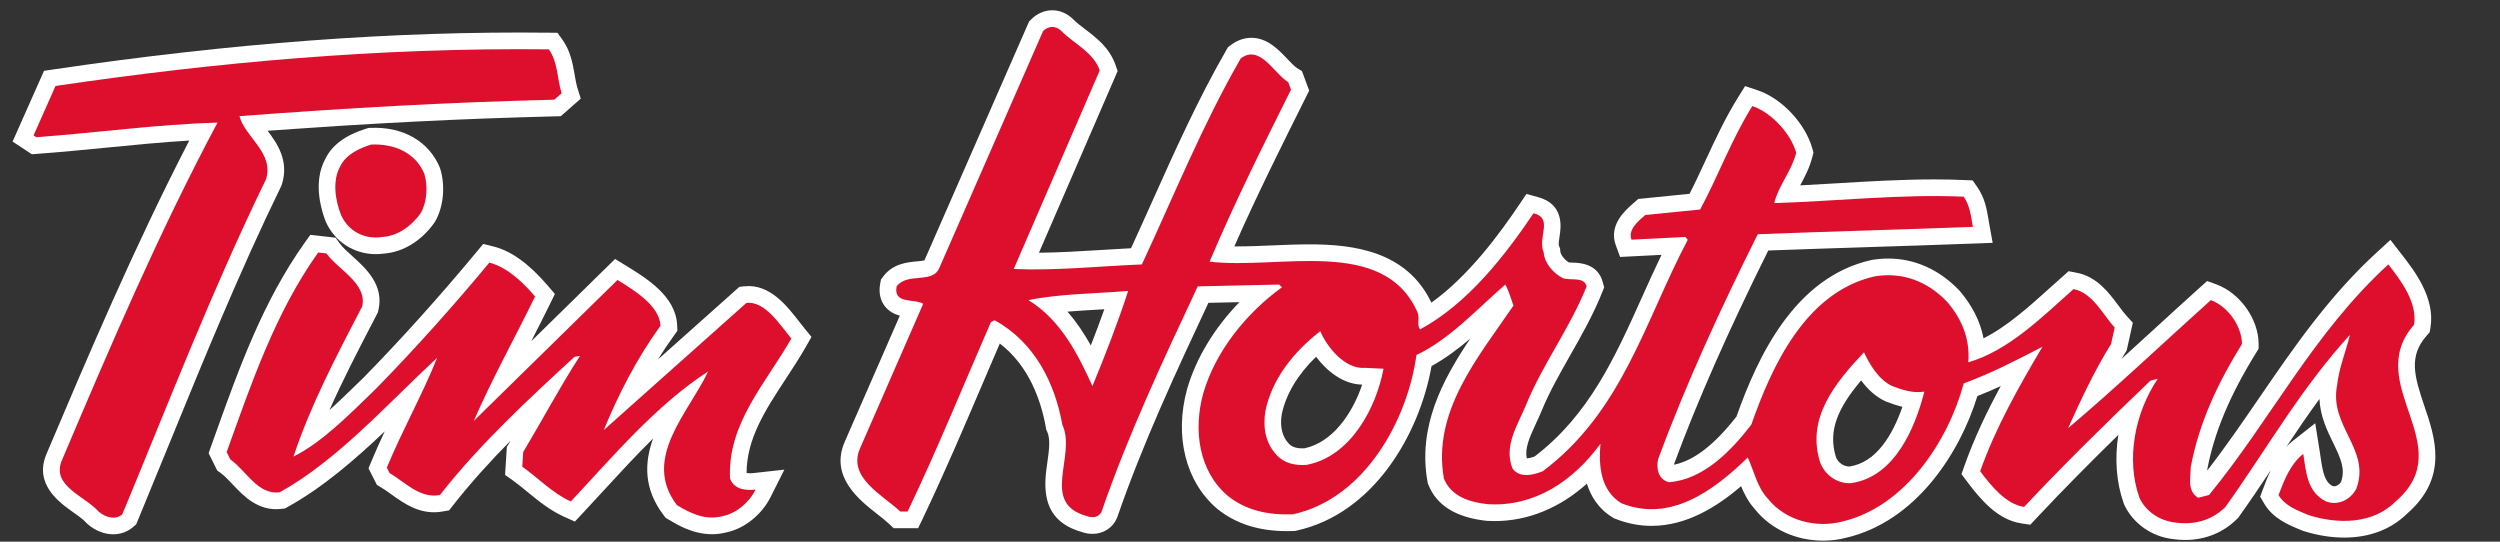 <?xml version="1.0" encoding="utf-8"?>
<!-- Generator: Adobe Illustrator 25.0.0, SVG Export Plug-In . SVG Version: 6.00 Build 0)  -->
<svg version="1.1" id="Layer_1" xmlns="http://www.w3.org/2000/svg" xmlns:xlink="http://www.w3.org/1999/xlink" x="0px" y="0px"
	 viewBox="0 0 300 65" enable-background="new 0 0 300 65" xml:space="preserve">
<rect x="0" y="0" width="300" height="65" fill="#333333" stroke="none"/>
<g>
	<path fill="#FFFFFF" d="M33.83,22.113c0.871-2.797-0.542-4.873-1.715-6.42c12.802-0.928,23.269-1.452,34.452-1.73l0.726-0.018
		l2.398-2.108l-0.386-1.239c-0.153-0.49-0.25-1.052-0.352-1.646c-0.228-1.322-0.486-2.821-1.464-4.191l-0.59-0.827l-1.016-0.011
		C47.313,3.715,27.839,5.166,6.372,8.337L5.283,8.498l-3.772,8.491l2.313,1.52l0.677-0.05c2.854-0.209,5.65-0.484,8.354-0.75
		c3.359-0.331,6.58-0.647,9.857-0.843c-6.58,12.725-12.158,25.876-17.121,37.58c-1.565,3.655,1.528,5.848,3.19,7.025
		c0.596,0.422,1.211,0.857,1.543,1.233l0.196,0.194c0.94,0.807,2.03,1.216,3.068,1.216c0.881,0,1.726-0.295,2.408-0.894l0.351-0.308
		l0.179-0.431c1.231-2.971,2.446-5.946,3.661-8.92c4.223-10.339,8.589-21.029,13.53-31.168L33.83,22.113z"/>
	<path fill="#FFFFFF" d="M44.468,15.346l-0.256,0.011l-0.245,0.075c-2.478,0.758-4.136,1.981-4.93,3.638
		c-1.583,2.906-0.375,6.454,0.064,7.546c1.072,2.412,3.399,3.882,5.993,3.882c0.326,0,0.657-0.023,0.99-0.071
		c2.281-0.168,4.473-1.506,6.027-3.685l0.1-0.154c1.006-1.725,1.255-4.266,0.621-6.321l-0.065-0.179
		C51.461,16.957,48.369,15.175,44.468,15.346z"/>
	<path fill="#FFFFFF" d="M95.928,38.626c-1.5-1.931-3.557-4.569-6.548-4.274l-0.647,0.064l-9.78,8.719
		c0.619-0.996,1.26-1.952,1.926-2.874l0.408-0.565l-0.031-0.696c-0.156-3.459-3.716-5.639-6.115-7.108l-1.331-0.815l-10.06,9.868
		c0.767-1.499,1.528-2.994,2.259-4.488l0.577-1.181l-0.854-0.999c-2.253-2.632-4.389-4.171-6.528-4.703l-1.219-0.303l-0.802,0.966
		c-4.485,5.401-8.904,10.317-13.467,14.987l-0.992,0.963c-1.049,1.021-2.111,2.054-3.185,3.021c1.58-3.585,3.407-7.102,5.301-10.748
		l0.505-0.974l0.057-0.238c0.727-3.043-1.503-5.052-3.131-6.519c-0.594-0.536-1.156-1.041-1.478-1.487l-0.518-0.716l-3.038-0.345
		l-0.684,0.96c-4.99,7.012-7.875,15.062-10.665,22.846l-0.857,2.385l1.033,2.087l0.404,0.291c0.473,0.34,0.954,0.851,1.462,1.391
		c1.3,1.381,3.082,3.273,5.888,2.92l0.383-0.049l0.338-0.188c4.204-2.334,8-5.62,11.629-9.062c-0.554,1.179-1.095,2.376-1.597,3.587
		l-0.353,0.851l1.013,1.993l0.501,0.297c0.385,0.228,0.794,0.521,1.228,0.832c1.573,1.129,3.531,2.533,6.183,2.054l0.75-0.136
		l0.469-0.6c2.112-2.701,4.475-5.292,6.912-7.766c-0.068,0.114-0.137,0.229-0.206,0.345l-0.25,0.417l-0.211,3.357l0.914,0.644
		c0.575,0.406,1.156,0.885,1.772,1.391c1.261,1.037,2.689,2.212,4.384,2.974l1.303,0.586l0.977-1.043
		c0.785-0.839,1.58-1.704,2.388-2.583c1.966-2.139,3.963-4.311,6.026-6.344c-1.041,2.888-1.168,6.017,1.271,9.213l0.232,0.304
		l0.328,0.197c1.097,0.658,2.948,1.771,5.234,1.771c0.556,0,1.137-0.066,1.74-0.22c2.15-0.451,4.222-2.107,5.292-4.236l1.653-3.29
		l-3.659,0.403c-0.472,0.054-0.738,0.026-0.873-0.002c0.002-4.122,2.278-7.594,4.68-11.26c0.82-1.251,1.667-2.545,2.428-3.876
		l0.679-1.189l-0.863-1.063C96.324,39.136,96.129,38.885,95.928,38.626z"/>
	<path fill="#FFFFFF" d="M290.917,48.701c-1.23-3.618-1.876-5.96,0.271-8.408l0.377-0.431l0.093-0.564
		c0.585-3.577-1.957-6.846-3.476-8.799l-1.331-1.71l-1.598,1.462c-5.791,5.298-10.011,11.457-14.092,17.413
		c-2.003,2.922-4.062,5.928-6.289,8.797c0.002-0.051,0.003-0.101,0.004-0.15c0.842-4.442,2.706-8.888,5.858-13.976l0.3-0.484v-0.569
		c0-2.967-2.217-6.105-5.046-7.146l-1.132-0.416l-0.896,0.806c-1.723,1.55-3.499,3.175-5.299,4.821
		c-1.351,1.235-2.717,2.485-4.084,3.724c0.147-0.246,0.627-1.023,0.627-1.023l0.737-3.325l-0.709-0.769
		c-0.316-0.343-0.652-0.796-1.009-1.276c-1.15-1.551-2.582-3.48-5.023-3.949l-0.969-0.186c0,0-1.646,1.469-2.1,1.878
		c-2.69,2.424-5.263,4.743-8.104,6.179c-0.382-1.995-1.321-3.866-2.834-5.661l-0.085-0.095c-2.393-2.498-5.338-3.817-8.52-3.817
		c-0.629,0-1.272,0.052-1.914,0.155l-0.119,0.023c-9.206,2.061-13.639,11.616-16.174,18.776c-2.643,3.388-5.103,5.289-7.487,5.783
		c0.002-0.037,0.006-0.076,0.012-0.118c2.809-7.598,6.407-15.758,11.286-25.586c4.09-0.152,8.114-0.281,12.153-0.411
		c4.112-0.132,8.241-0.265,12.471-0.422l2.304-0.086l-0.41-2.268l-0.09-0.529c-0.189-1.151-0.426-2.583-1.336-3.886l-0.565-0.811
		l-0.988-0.042c-1.177-0.051-2.374-0.076-3.66-0.076c-3.89,0-7.774,0.234-11.532,0.459c-1.545,0.093-3.04,0.183-4.516,0.256
		c0.546-1.009,1.143-2.145,1.464-3.427l0.13-0.52l-0.147-0.516c-0.855-2.999-3.676-5.986-6.56-6.95l-1.498-0.5l-0.834,1.341
		c-1.56,2.507-2.752,5.079-3.904,7.565c-0.644,1.388-1.258,2.714-1.927,4.019l-6.15,0.619l-0.573,0.498
		c-0.981,0.85-3.023,2.619-2.119,5.079l0.507,1.382l4.971-0.251c-0.809,1.674-1.57,3.368-2.315,5.024
		c-3.28,7.296-6.381,14.19-12.919,19.175c-0.476,0.172-0.773,0.215-0.934,0.222c-0.242-1.166,0.272-2.405,1.104-4.186
		c0.24-0.516,0.478-1.027,0.683-1.53c0.919-2.242,2.137-4.386,3.426-6.655c1.36-2.396,2.768-4.873,3.828-7.529l0.248-0.62
		l-0.176-0.646c-0.605-2.231-2.791-2.299-3.613-2.325c-0.138-0.004-0.328-0.01-0.445-0.02c-0.543-0.337-0.999-0.923-1.034-1.354
		l-0.025-0.315l-0.121-0.292c-0.089-0.215-0.01-0.722,0.06-1.169c0.164-1.052,0.599-3.846-2.592-4.712l-1.382-0.375l-0.801,1.187
		c-2.476,3.672-6.121,8.635-10.605,11.855c-2.953-6.191-9.35-6.995-14.621-6.995c-1.497,0-3.02,0.064-4.491,0.126
		c-1.447,0.061-2.815,0.119-4.137,0.119c-0.135,0-0.268-0.001-0.399-0.002c2.685-6.098,5.683-12.093,8.594-17.916l0.388-0.776
		l-0.866-2.336l-0.579-0.361c-0.309-0.192-0.749-0.655-1.174-1.103c-1.073-1.13-2.41-2.538-4.325-2.538
		c-0.871,0-1.707,0.3-2.484,0.891l-0.321,0.244l-0.201,0.35c-3.386,5.882-6.15,12.046-8.823,18.007
		c-0.863,1.924-1.725,3.847-2.607,5.76c-1.169,0.06-2.342,0.132-3.514,0.204c-2.498,0.154-5.074,0.312-7.534,0.336l9.444-21.805
		l-0.258-0.738c-0.717-2.048-2.262-3.226-3.625-4.266c-0.54-0.412-1.049-0.8-1.454-1.206c-0.698-0.697-1.59-1.081-2.513-1.081
		c-0.923,0-1.816,0.384-2.513,1.082l-0.267,0.267l-12.556,28.667c-0.213,0.053-0.612,0.089-0.893,0.115
		c-1.148,0.104-2.883,0.261-4.042,1.8l-0.275,0.366l-0.088,0.449c-0.258,1.305,0.121,2.178,0.485,2.681
		c0.505,0.699,1.196,1.038,1.86,1.221l-6.61,15.127c-1.829,4.193,1.753,6.998,3.894,8.675c0.528,0.413,1.027,0.804,1.4,1.157
		l0.578,0.546h2.934l0.544-1.138c2.547-5.331,4.948-10.952,7.27-16.389c0.662-1.55,1.324-3.099,1.988-4.641
		c3.525,2.706,4.956,6.875,5.529,10.087l0.046,0.26l0.112,0.239c0.417,0.889,0.214,2.309,0.018,3.682
		c-0.37,2.59-0.988,6.914,4.137,8.354c0.406,0.146,0.843,0.223,1.274,0.223c1.321,0,2.449-0.729,2.942-1.902l0.047-0.122
		c3.015-8.729,7.008-17.339,10.928-25.7l3.722-0.082c-2.998,3.09-5.206,6.721-6.279,10.431c-1.554,5.667-0.173,11.169,3.644,14.392
		c2.23,1.786,4.967,2.654,8.367,2.654c0.25,0,0.502-0.005,0.756-0.014l0.181-0.007l0.176-0.038
		c9.179-2.007,14.732-11.438,16.21-19.752c1.657-0.903,3.185-2.052,4.642-3.289c-3.342,4.977-6.304,10.561-5.13,17.151l0.036,0.202
		l0.076,0.19c0.991,2.479,3.318,3.933,7.013,4.325c0.312,0.019,0.622,0.027,0.929,0.027c3.996,0,7.814-1.568,11.076-4.491
		c0.466,1.507,1.376,3.014,3.103,4.064l0.145,0.088l0.157,0.062c1.421,0.564,2.886,0.851,4.354,0.851
		c4.188,0,7.812-2.257,10.744-4.757c0.39,0.942,0.89,1.918,1.693,2.805c1.922,2.368,4.893,3.726,8.162,3.726
		c0.944,0,1.871-0.117,2.705-0.335c8.428-1.959,13.683-10.169,15.797-17.017c0.947-0.372,1.883-0.774,2.802-1.193
		c-1.663,3.067-3.169,6.203-4.355,9.551l-0.358,1.011l0.644,0.857c1.668,2.223,3.688,4.63,6.576,5.061l1.038,0.154l0.718-0.767
		c3.196-3.418,6.641-6.875,9.846-10.014c-0.447,2.841-0.249,5.707,0.651,8.228l0.031,0.088l0.04,0.084
		c1.039,2.23,3.283,3.804,5.799,4.099c0.498,0.073,0.999,0.11,1.488,0.11c2.435,0,4.6-0.882,6.262-2.549l0.115-0.116l0.095-0.133
		c1.317-1.843,2.583-3.725,3.812-5.57c-0.383,0.8-0.68,1.588-0.939,2.278l-0.336,0.893l0.482,0.822
		c1.055,1.802,2.929,2.57,4.296,3.132l0.37,0.153l0.086,0.026c1.65,0.518,3.285,0.779,4.859,0.779c3.024,0,5.627-0.99,7.531-2.865
		C293.841,57.299,292.221,52.533,290.917,48.701z M130.9,41.449c-0.804-1.434-1.715-2.811-2.807-4.052
		c1.233-0.104,2.491-0.176,3.729-0.246c0.233-0.013,0.465-0.026,0.698-0.039C132.041,38.464,131.505,39.899,130.9,41.449z
		 M156.533,53.797c-0.082,0.004-0.164,0.007-0.246,0.007c-0.749,0-1.295-0.188-1.646-0.584c-0.796-0.864-1.07-2.069-0.829-3.512
		c0.491-2.391,1.93-4.784,4.118-6.894c1.293,1.717,3.233,3.3,5.531,3.34C162.274,49.686,159.866,53.104,156.533,53.797z
		 M221.914,55.984c-0.693,0-1.375-0.505-1.599-1.13c-0.999-3.192,0.27-5.938,3.02-9.204c0.863,1.167,1.835,2.004,2.906,2.5
		l0.076,0.035l0.079,0.029c0.584,0.213,1.211,0.441,1.895,0.605C227.116,52.198,225.146,55.519,221.914,55.984z M280.931,57.82
		c-0.191,0.318-0.524,0.534-0.837,0.534c-0.061,0-0.119-0.009-0.178-0.024c-0.918-0.489-1.159-1.499-1.446-3.476
		c-0.034-0.238-0.068-0.474-0.105-0.704l-0.536-3.365l-2.676,2.108c-0.285,0.225-0.548,0.466-0.791,0.72
		c1.278-1.914,2.588-3.842,3.972-5.737c0.091,2.08,0.933,3.807,1.642,5.262C280.928,55.093,281.45,56.293,280.931,57.82z"/>
</g>
<path fill="#DD0F2D" d="M65.86,5.921c1.098,1.539,0.988,3.516,1.534,5.27l-0.878,0.772c-13.066,0.325-24.71,0.988-37.779,1.974
	c0.659,2.526,4.175,4.394,3.183,7.581c-6.368,13.068-11.64,26.686-17.241,40.199c-0.876,0.767-2.087,0.323-2.855-0.336
	c-1.648-1.867-5.711-3.072-4.394-6.149c5.823-13.729,11.644-27.347,18.674-40.522c-7.359,0.219-14.28,1.207-21.749,1.754
	l-0.327-0.215l2.636-5.933C25.994,7.46,45.538,5.702,65.86,5.921"/>
<path fill="#DD0F2D" d="M50.92,20.858c0.441,1.427,0.331,3.406-0.437,4.723c-1.098,1.539-2.746,2.746-4.614,2.856
	c-2.085,0.327-4.063-0.661-4.94-2.634c-0.661-1.648-1.098-4.065-0.11-5.823c0.656-1.427,2.305-2.199,3.733-2.636
	C47.186,17.234,49.822,18.222,50.92,20.858"/>
<path fill="#DD0F2D" d="M39.17,30.412c1.429,1.978,4.941,3.624,4.285,6.37c-3.078,5.931-6.152,11.749-8.238,18.007
	c3.512-1.752,6.809-5.156,9.886-8.126c4.829-4.94,9.333-9.989,13.617-15.149c2.195,0.546,4.173,2.522,5.492,4.063
	c-2.415,4.94-5.16,9.881-7.359,14.934l17.243-16.914c1.976,1.21,5.053,3.077,5.162,5.492c-2.855,3.95-5.05,8.237-6.809,12.523
	l17.129-15.27c2.199-0.22,3.953,2.526,5.382,4.287c-3.073,5.379-7.687,10.208-7.355,16.802c0.546,1.425,2.083,1.425,3.075,1.316
	c-0.77,1.532-2.309,2.858-3.957,3.186c-2.085,0.551-3.843-0.327-5.492-1.317c-4.278-5.604,1.429-11.095,3.738-16.036
	c-6.152,3.951-11.534,10.32-16.473,15.597c-2.199-0.989-3.956-2.857-5.823-4.174l0.11-1.756c2.305-3.844,4.394-7.799,6.809-11.534
	l-0.661,0.111c-5.602,5.156-11.418,10.54-16.144,16.583c-2.415,0.438-4.172-1.537-6.036-2.639l-0.332-0.654
	c1.864-4.502,4.285-8.788,6.039-13.183c-6.148,5.712-11.971,12.301-18.89,16.144c-2.636,0.332-3.953-2.526-5.933-3.95L27.2,54.247
	c2.965-8.238,5.821-16.695,10.981-23.947L39.17,30.412"/>
<path fill="#DD0F2D" d="M223.678,42.273c-3.516,3.735-6.92,7.91-5.271,13.179c0.546,1.54,2.083,2.634,3.735,2.525
	c5.268-0.766,7.687-6.7,8.78-10.982c-1.43,0.219-2.635-0.22-3.84-0.659C225.43,45.57,224.337,43.702,223.678,42.273 M158.438,39.743
	c-3.289,2.53-5.819,5.827-6.585,9.563c-0.332,1.972,0,3.839,1.316,5.268c0.878,0.99,2.195,1.317,3.624,1.21
	c5.276-0.994,8.345-6.809,9.228-11.534l-2.199-0.107C161.406,44.36,159.212,41.615,158.438,39.743L158.438,39.743z M123.409,36.016
	c3.953,2.41,6.036,6.697,7.684,10.32c1.539-3.735,3.077-7.687,4.285-11.422C131.424,35.245,127.14,35.245,123.409,36.016z
	 M131.971,8.446L121.648,32.28c4.94,0.219,10.217-0.332,15.377-0.551c3.843-8.237,7.245-16.694,11.859-24.71
	c2.305-1.754,3.953,1.758,5.713,2.855l0.327,0.882c-3.404,6.809-6.806,13.617-9.773,20.641c8.345,0.992,20.869-3.071,24.932,6.042
	c0.327,0.663-0.112,1.536,0.327,2.087c5.711-3.072,10.217-8.896,13.621-13.946c2.415,0.656,0.436,2.856,1.21,4.719
	c0.107,1.319,1.205,2.526,2.303,3.078c0.985,0.331,2.526-0.22,2.853,0.985c-1.975,4.949-5.268,9.339-7.247,14.168
	c-0.985,2.419-2.746,4.94-1.648,7.695c0.882,1.205,2.53,0.766,3.628,0.322c9.555-7.14,12.301-18.123,17.354-27.675
	c0.107-0.215-0.225-0.325-0.225-0.437l-6.477,0.327c-0.443-1.207,0.766-2.195,1.648-2.961l6.589-0.663
	c2.19-4.063,3.731-8.347,6.258-12.41c2.311,0.772,4.613,3.297,5.271,5.602c-0.551,2.199-2.194,4.063-2.638,6.042
	c7.363-0.22,15.05-1.102,22.736-0.771c0.767,1.098,0.879,2.415,1.098,3.626c-8.784,0.327-17.133,0.547-25.81,0.878
	c-4.39,8.786-8.564,17.79-11.965,27.018c-0.224,1.102,0,2.418,1.317,2.745c4.063-0.327,7.351-3.623,9.877-6.92
	c2.423-6.921,6.486-15.924,14.831-17.792c3.404-0.547,6.365,0.663,8.672,3.072c1.761,2.088,2.746,4.399,2.531,7.252
	c4.828-1.429,8.672-5.271,12.627-8.788c2.307,0.443,3.517,3.077,4.94,4.618l-0.438,1.971c-1.979,3.186-3.624,6.697-5.16,10.105
	c5.599-4.726,11.642-10.433,17.133-15.373c2.088,0.767,3.736,3.185,3.736,5.268c-2.858,4.614-5.165,9.443-6.155,14.831
	c0,1.317-0.438,2.742,0.879,3.624l1.325-0.331c7.463-9.116,12.516-19.44,21.519-27.678c1.541,1.98,3.512,4.614,3.082,7.248
	c-6.267,7.145,5.595,14.495-2.204,21.2c-2.745,2.746-6.92,2.746-10.432,1.645c-1.317-0.547-2.854-1.098-3.624-2.414
	c0.663-1.761,1.429-3.731,2.965-4.941c0.332,2.083,0.443,4.609,2.746,5.711c1.425,0.547,2.966-0.219,3.628-1.54
	c1.752-4.722-3.297-7.468-2.311-12.408c0.219-2.087,1.102-4.175,1.536-6.042c-5.927,6.477-9.993,13.729-14.935,20.645
	c-1.648,1.653-3.843,2.195-6.042,1.872c-1.863-0.219-3.512-1.321-4.278-2.965c-1.648-4.613-0.551-10.217,2.195-14.28l-0.878,0.22
	c-5.165,4.945-10.437,10.105-15.158,15.153c-2.195-0.327-3.951-2.521-5.272-4.282c1.868-5.271,4.614-10.101,7.468-14.934
	c-2.961,1.536-6.146,3.185-9.443,4.394c-1.867,6.921-7.032,14.822-14.606,16.583c-2.961,0.771-6.701,0-8.896-2.746
	c-1.316-1.425-1.647-3.297-2.414-4.945c-4.175,4.063-9.335,7.803-15.158,5.492c-2.521-1.536-2.745-4.502-2.521-7.136
	c-3.297,4.502-7.91,7.574-13.51,7.247c-2.087-0.224-4.395-0.878-5.272-3.072c-1.429-8.022,4.063-14.5,8.346-20.758
	c-0.327-0.882-0.547-1.76-0.986-2.526c-3.404,2.962-6.7,6.59-10.656,8.453c-1.093,7.91-6.257,17.245-14.822,19.117
	c-2.969,0.104-5.603-0.443-7.802-2.203c-3.512-2.966-4.172-7.902-2.965-12.301c1.429-4.94,5.053-9.554,9.451-12.739l-0.336-0.327
	l-9.771,0.216c-4.175,8.9-8.347,17.792-11.534,27.019c-0.325,0.771-1.208,0.771-1.754,0.552c-5.711-1.541-1.211-7.248-2.965-10.983
	c-0.882-4.941-3.297-9.886-8.127-12.524l-0.441,0.224c-3.294,7.579-6.477,15.373-9.993,22.732h-0.878
	c-2.09-1.975-6.368-4.063-4.835-7.578l7.581-17.349c-0.988-0.663-3.622,0.111-3.187-2.092c1.319-1.752,4.394-0.216,5.163-2.303
	l12.41-28.334c0.661-0.661,1.537-0.661,2.199,0C128.898,5.265,131.203,6.253,131.971,8.446L131.971,8.446z M0,0"/>
</svg>
